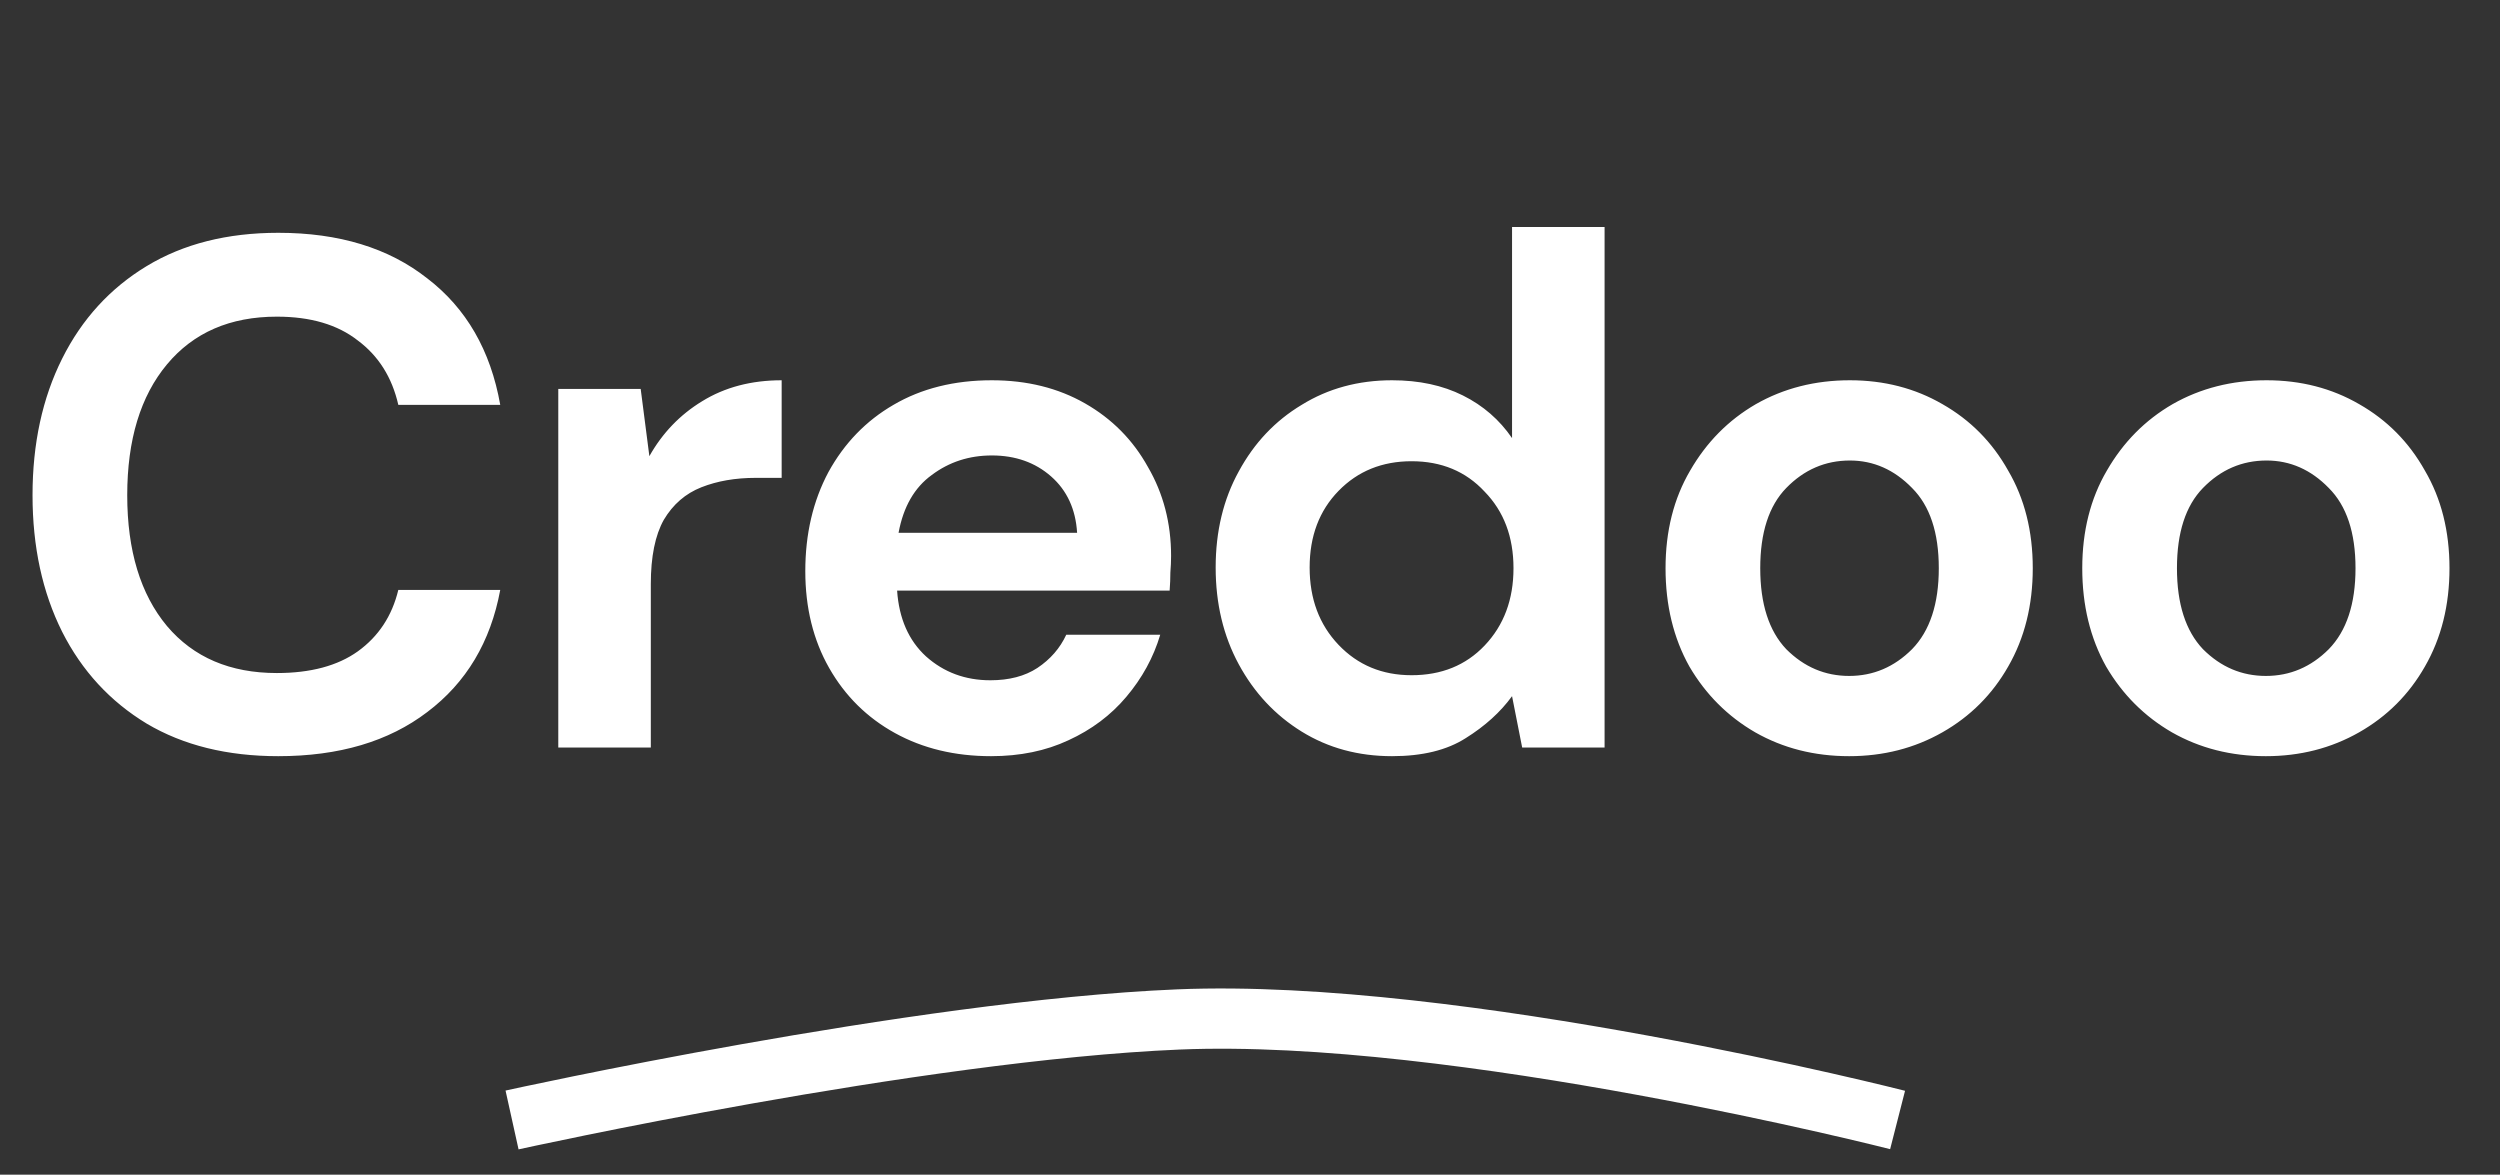 <svg width="83" height="39" viewBox="0 0 83 39" fill="none" xmlns="http://www.w3.org/2000/svg">
<rect x="0" y="0" width="83" height="39" fill="#333333" stroke="none"/>
<path d="M17 37.183C17 37.183 30.436 34.21 39.12 33.846C48.406 33.456 63 37.183 63 37.183" stroke="white" stroke-width="2"/>
<path d="M9.24 25.105C7.544 25.105 6.088 24.745 4.872 24.025C3.656 23.289 2.72 22.273 2.064 20.977C1.408 19.665 1.08 18.153 1.08 16.441C1.08 14.729 1.408 13.217 2.064 11.905C2.72 10.593 3.656 9.569 4.872 8.833C6.088 8.097 7.544 7.729 9.24 7.729C11.256 7.729 12.904 8.233 14.184 9.241C15.48 10.233 16.288 11.633 16.608 13.441H13.224C13.016 12.529 12.568 11.817 11.88 11.305C11.208 10.777 10.312 10.513 9.192 10.513C7.64 10.513 6.424 11.041 5.544 12.097C4.664 13.153 4.224 14.601 4.224 16.441C4.224 18.281 4.664 19.729 5.544 20.785C6.424 21.825 7.64 22.345 9.192 22.345C10.312 22.345 11.208 22.105 11.88 21.625C12.568 21.129 13.016 20.449 13.224 19.585H16.608C16.288 21.313 15.48 22.665 14.184 23.641C12.904 24.617 11.256 25.105 9.24 25.105ZM18.535 24.817V12.913H21.271L21.559 15.145C21.991 14.377 22.575 13.769 23.311 13.321C24.063 12.857 24.943 12.625 25.951 12.625V15.865H25.087C24.415 15.865 23.815 15.969 23.287 16.177C22.759 16.385 22.343 16.745 22.039 17.257C21.751 17.769 21.607 18.481 21.607 19.393V24.817H18.535ZM32.904 25.105C31.704 25.105 30.64 24.849 29.712 24.337C28.784 23.825 28.056 23.105 27.528 22.177C27 21.249 26.736 20.177 26.736 18.961C26.736 17.729 26.992 16.633 27.504 15.673C28.032 14.713 28.752 13.969 29.664 13.441C30.592 12.897 31.68 12.625 32.928 12.625C34.096 12.625 35.128 12.881 36.024 13.393C36.92 13.905 37.616 14.609 38.112 15.505C38.624 16.385 38.88 17.369 38.88 18.457C38.88 18.633 38.872 18.817 38.856 19.009C38.856 19.201 38.848 19.401 38.832 19.609H29.784C29.848 20.537 30.168 21.265 30.744 21.793C31.336 22.321 32.048 22.585 32.88 22.585C33.504 22.585 34.024 22.449 34.44 22.177C34.872 21.889 35.192 21.521 35.4 21.073H38.52C38.296 21.825 37.92 22.513 37.392 23.137C36.88 23.745 36.24 24.225 35.472 24.577C34.72 24.929 33.864 25.105 32.904 25.105ZM32.928 15.121C32.176 15.121 31.512 15.337 30.936 15.769C30.36 16.185 29.992 16.825 29.832 17.689H35.76C35.712 16.905 35.424 16.281 34.896 15.817C34.368 15.353 33.712 15.121 32.928 15.121ZM46.216 25.105C45.096 25.105 44.096 24.833 43.216 24.289C42.336 23.745 41.64 23.001 41.128 22.057C40.616 21.113 40.36 20.041 40.36 18.841C40.36 17.641 40.616 16.577 41.128 15.649C41.64 14.705 42.336 13.969 43.216 13.441C44.096 12.897 45.096 12.625 46.216 12.625C47.112 12.625 47.896 12.793 48.568 13.129C49.24 13.465 49.784 13.937 50.2 14.545V7.537H53.272V24.817H50.536L50.2 23.113C49.816 23.641 49.304 24.105 48.664 24.505C48.04 24.905 47.224 25.105 46.216 25.105ZM46.864 22.417C47.856 22.417 48.664 22.089 49.288 21.433C49.928 20.761 50.248 19.905 50.248 18.865C50.248 17.825 49.928 16.977 49.288 16.321C48.664 15.649 47.856 15.313 46.864 15.313C45.888 15.313 45.08 15.641 44.44 16.297C43.8 16.953 43.48 17.801 43.48 18.841C43.48 19.881 43.8 20.737 44.44 21.409C45.08 22.081 45.888 22.417 46.864 22.417ZM61.392 25.105C60.24 25.105 59.2 24.841 58.272 24.313C57.36 23.785 56.632 23.057 56.088 22.129C55.56 21.185 55.296 20.097 55.296 18.865C55.296 17.633 55.568 16.553 56.112 15.625C56.656 14.681 57.384 13.945 58.296 13.417C59.224 12.889 60.264 12.625 61.416 12.625C62.552 12.625 63.576 12.889 64.488 13.417C65.416 13.945 66.144 14.681 66.672 15.625C67.216 16.553 67.488 17.633 67.488 18.865C67.488 20.097 67.216 21.185 66.672 22.129C66.144 23.057 65.416 23.785 64.488 24.313C63.56 24.841 62.528 25.105 61.392 25.105ZM61.392 22.441C62.192 22.441 62.888 22.145 63.48 21.553C64.072 20.945 64.368 20.049 64.368 18.865C64.368 17.681 64.072 16.793 63.48 16.201C62.888 15.593 62.2 15.289 61.416 15.289C60.6 15.289 59.896 15.593 59.304 16.201C58.728 16.793 58.44 17.681 58.44 18.865C58.44 20.049 58.728 20.945 59.304 21.553C59.896 22.145 60.592 22.441 61.392 22.441ZM75.227 25.105C74.075 25.105 73.035 24.841 72.107 24.313C71.195 23.785 70.467 23.057 69.923 22.129C69.395 21.185 69.131 20.097 69.131 18.865C69.131 17.633 69.403 16.553 69.947 15.625C70.491 14.681 71.219 13.945 72.131 13.417C73.059 12.889 74.099 12.625 75.251 12.625C76.387 12.625 77.411 12.889 78.323 13.417C79.251 13.945 79.979 14.681 80.507 15.625C81.051 16.553 81.323 17.633 81.323 18.865C81.323 20.097 81.051 21.185 80.507 22.129C79.979 23.057 79.251 23.785 78.323 24.313C77.395 24.841 76.363 25.105 75.227 25.105ZM75.227 22.441C76.027 22.441 76.723 22.145 77.315 21.553C77.907 20.945 78.203 20.049 78.203 18.865C78.203 17.681 77.907 16.793 77.315 16.201C76.723 15.593 76.035 15.289 75.251 15.289C74.435 15.289 73.731 15.593 73.139 16.201C72.563 16.793 72.275 17.681 72.275 18.865C72.275 20.049 72.563 20.945 73.139 21.553C73.731 22.145 74.427 22.441 75.227 22.441Z" fill="white"/>
</svg>
